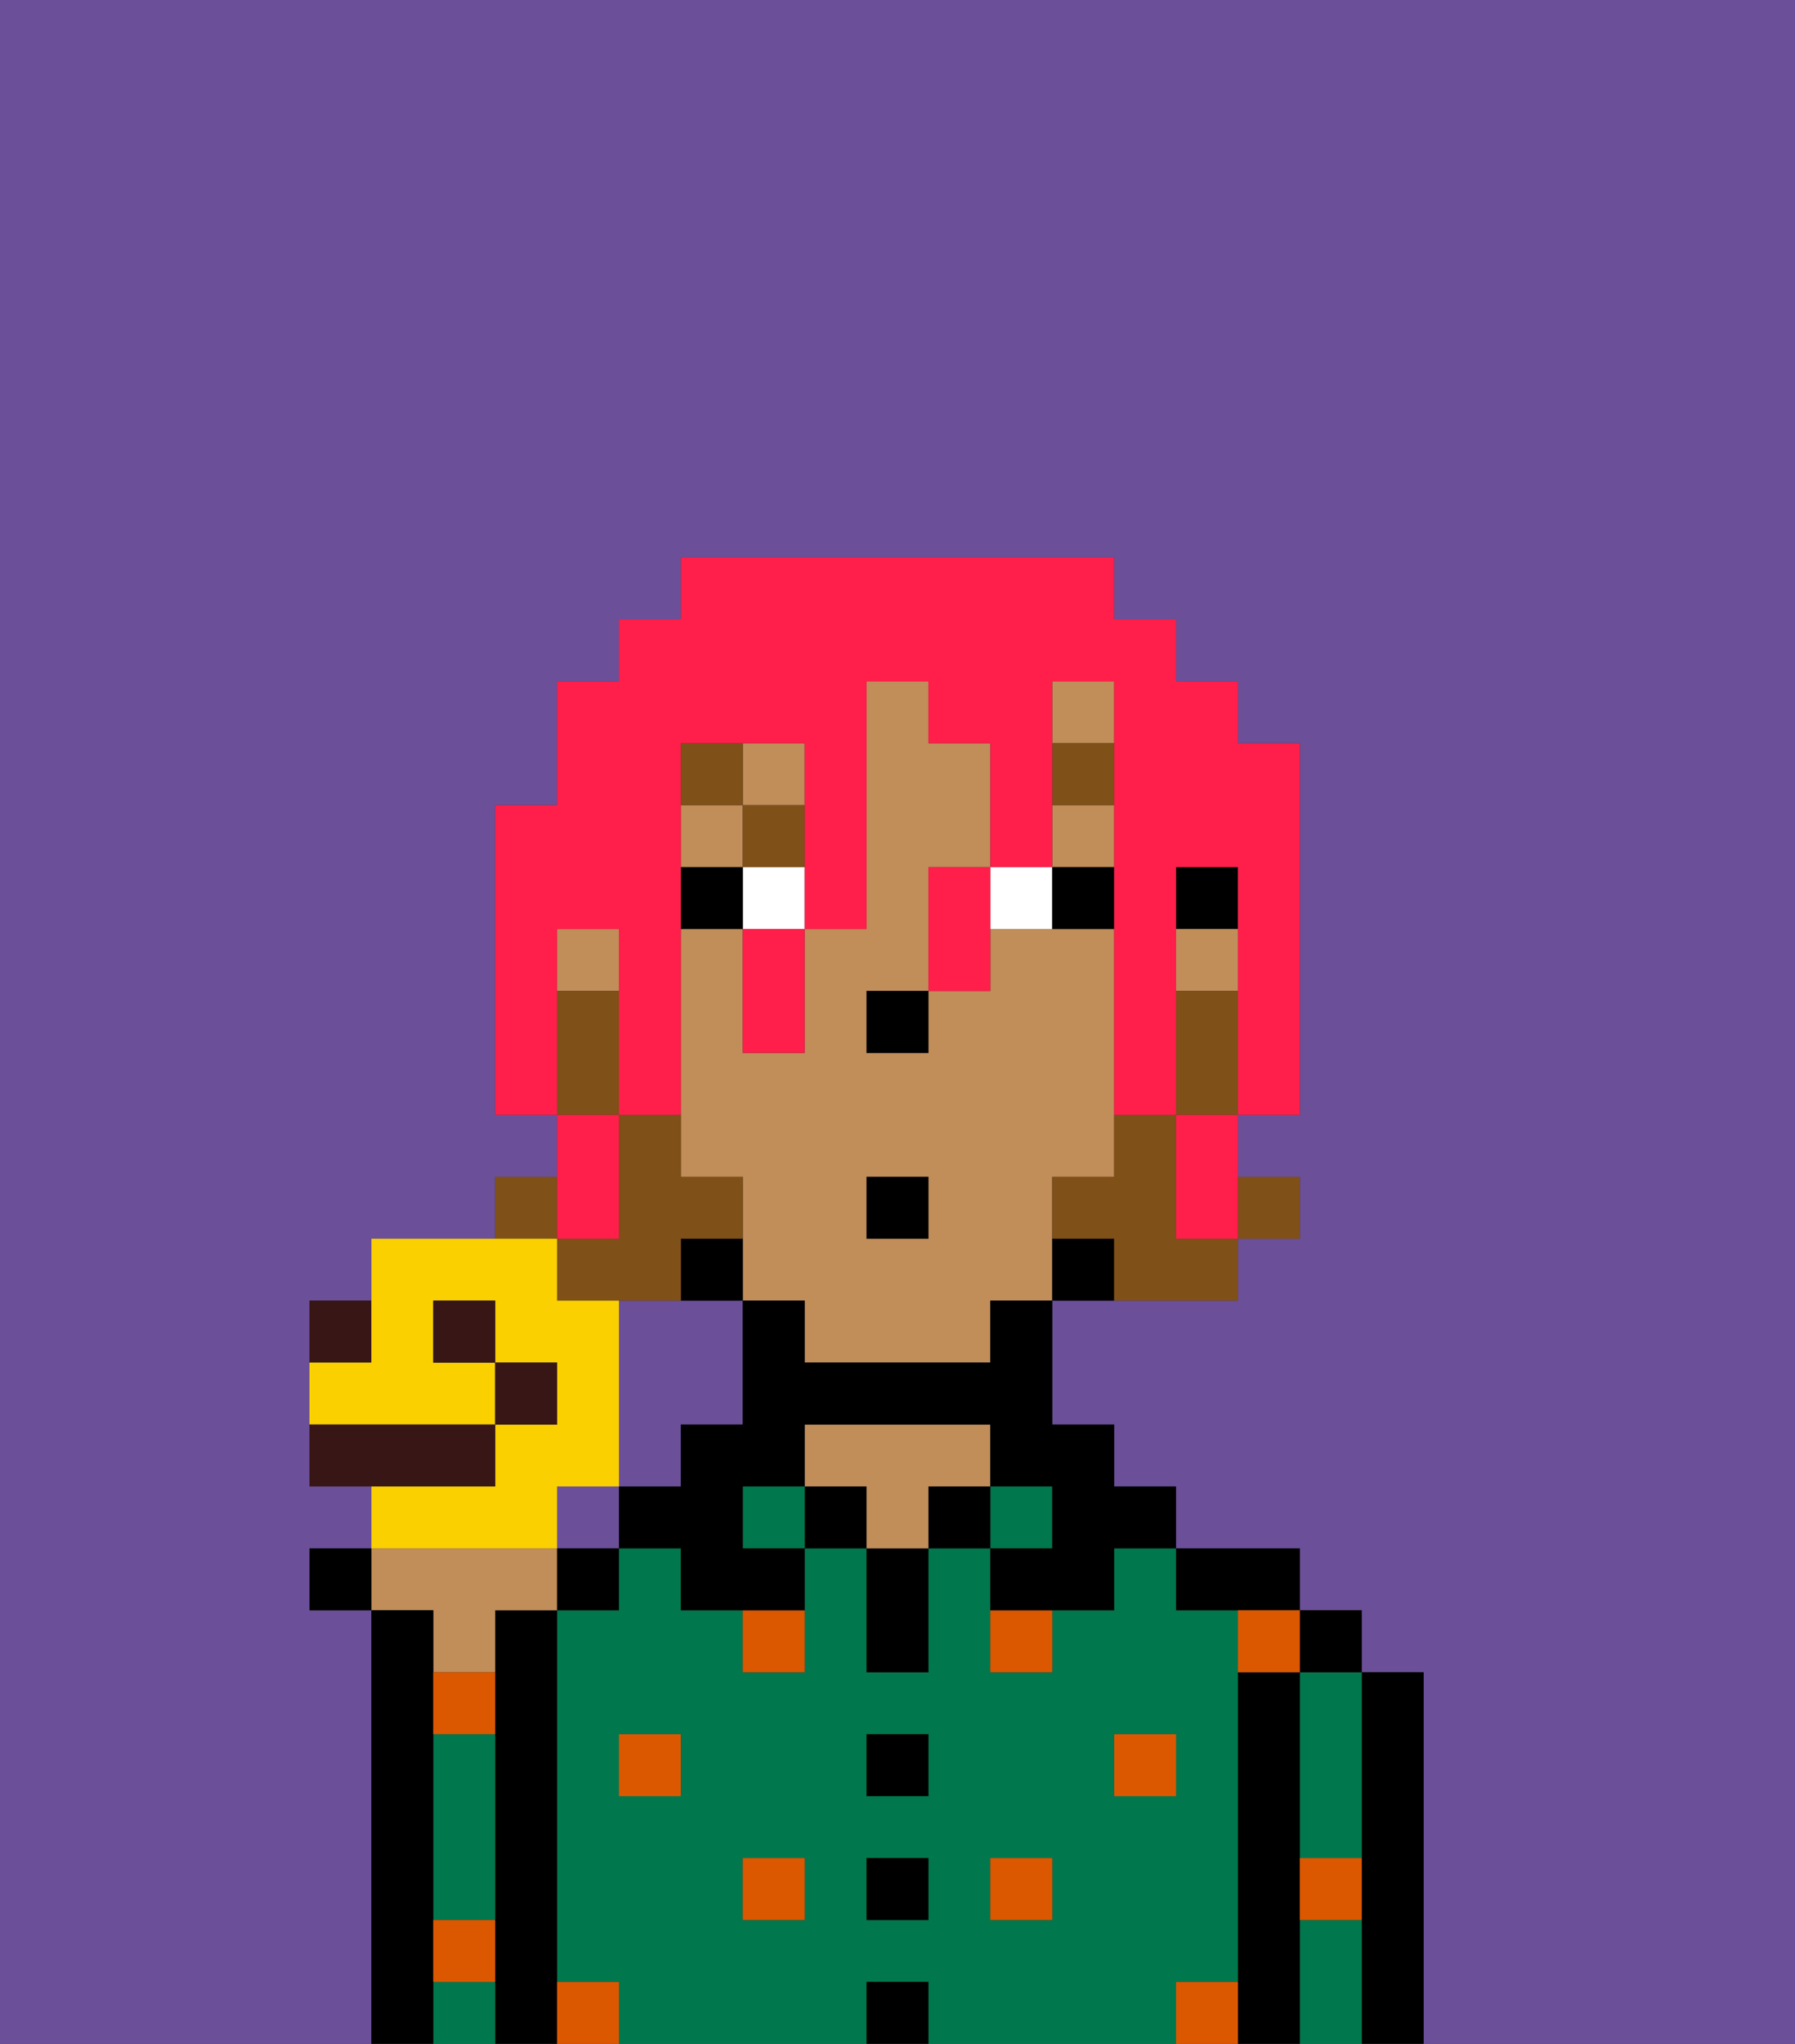 <svg xmlns="http://www.w3.org/2000/svg" viewBox="0 0 29 33"><rect x="0" y="0" width="29" height="33" fill="#333333" stroke="none"/><defs><style>polygon,rect,path{shape-rendering:crispedges;}.ya39-1{fill:#6b4f99;}.ya39-2{fill:#000000;}.ya39-3{fill:#00774c;}.ya39-4{fill:#c18d59;}.ya39-5{fill:#db5800;}.ya39-6{fill:#ffffff;}.ya39-7{fill:#7f5018;}.ya39-8{fill:#7f5018;}.ya39-9{fill:#ff1f4a;}.ya39-10{fill:#381616;}.ya39-11{fill:#fad000;}</style></defs><path class="ya39-1" d="M11,23h1V21H10v3h1Z"/><rect class="ya39-1" x="9" y="24" width="1" height="1"/><path class="ya39-1" d="M6,32V26H5V25H6V24H5V21H6V20H8V19H9V18H8V13H9V11h1V10h1V9h7v1h1v1h1v1h1v6H20v1h1v1H20v1H17v2h1v1h1v1h2v1h1v1h1v6h6V0H0V33H6Z"/><path class="ya39-2" d="M23,27H22v6h1V27Z"/><path class="ya39-3" d="M21,28v2h1V27H21Z"/><path class="ya39-3" d="M21,31v2h1V31Z"/><rect class="ya39-2" x="21" y="26" width="1" height="1"/><path class="ya39-2" d="M21,30V27H20v6h1V30Z"/><path class="ya39-3" d="M20,32V26H19V25H18v1H17v1H16V25H15v2H14V25H13v2H12V26H11V25H10v1H9v6h1v1h4V32h1v1h4V32Zm-9-3H10V28h1Zm2,2H12V30h1Zm2,0H14V30h1Zm0-2H14V28h1Zm2,2H16V30h1Zm1-2V28h1v1Z"/><path class="ya39-2" d="M20,26h1V25H19v1Z"/><rect class="ya39-3" x="16" y="24" width="1" height="1"/><rect class="ya39-2" x="15" y="24" width="1" height="1"/><rect class="ya39-2" x="14" y="32" width="1" height="1"/><rect class="ya39-2" x="14" y="30" width="1" height="1"/><rect class="ya39-2" x="14" y="28" width="1" height="1"/><path class="ya39-2" d="M14,26v1h1V25H14Z"/><rect class="ya39-2" x="13" y="24" width="1" height="1"/><path class="ya39-4" d="M16,24V23H13v1h1v1h1V24Z"/><rect class="ya39-3" x="12" y="24" width="1" height="1"/><path class="ya39-2" d="M9,31V26H8v7H9V31Z"/><path class="ya39-3" d="M7,29v2H8V28H7Z"/><path class="ya39-3" d="M7,32v1H8V32Z"/><path class="ya39-4" d="M7,27H8V26H9V25H6v1H7Z"/><path class="ya39-2" d="M7,31V26H6v7H7V31Z"/><rect class="ya39-5" x="18" y="28" width="1" height="1"/><rect class="ya39-5" x="16" y="30" width="1" height="1"/><path class="ya39-5" d="M16,27h1V26H16Z"/><rect class="ya39-5" x="12" y="30" width="1" height="1"/><rect class="ya39-5" x="10" y="28" width="1" height="1"/><path class="ya39-5" d="M7,28H8V27H7Z"/><path class="ya39-5" d="M12,27h1V26H12Z"/><path class="ya39-5" d="M20,27h1V26H20Z"/><path class="ya39-5" d="M9,32v1h1V32Z"/><path class="ya39-5" d="M19,32v1h1V32Z"/><path class="ya39-5" d="M21,31h1V30H21Z"/><path class="ya39-5" d="M7,32H8V31H7Z"/><rect class="ya39-2" x="19" y="14" width="1" height="1"/><rect class="ya39-4" x="9" y="15" width="1" height="1"/><rect class="ya39-4" x="19" y="15" width="1" height="1"/><rect class="ya39-4" x="17" y="13" width="1" height="1"/><rect class="ya39-4" x="11" y="13" width="1" height="1"/><rect class="ya39-4" x="12" y="12" width="1" height="1"/><path class="ya39-4" d="M17,19h1V15H16v1H15v1H14V16h1V14h1V12H15V11H14v4H13v2H12V15H11v4h1v2h1v1h3V21h1V19Zm-2,1H14V19h1Z"/><rect class="ya39-4" x="17" y="11" width="1" height="1"/><path class="ya39-2" d="M17,20v1h1V20Z"/><path class="ya39-2" d="M16,22H13V21H12v2H11v1H10v1h1v1h2V25H12V24h1V23h3v1h1v1H16v1h2V25h1V24H18V23H17V21H16Z"/><path class="ya39-2" d="M11,21h1V20H11Z"/><rect class="ya39-2" x="14" y="16" width="1" height="1"/><rect class="ya39-6" x="12" y="14" width="1" height="1"/><path class="ya39-6" d="M17,15V14H16v1Z"/><rect class="ya39-2" x="11" y="14" width="1" height="1"/><path class="ya39-2" d="M18,15V14H17v1Z"/><rect class="ya39-7" x="17" y="12" width="1" height="1"/><rect class="ya39-7" x="12" y="13" width="1" height="1"/><rect class="ya39-7" x="11" y="12" width="1" height="1"/><rect class="ya39-8" x="20" y="19" width="1" height="1"/><path class="ya39-8" d="M19,16v2h1V16Z"/><path class="ya39-8" d="M19,19V18H18v1H17v1h1v1h2V20H19Z"/><path class="ya39-8" d="M11,20h1V19H11V18H10v2H9v1h2Z"/><rect class="ya39-8" x="8" y="19" width="1" height="1"/><path class="ya39-8" d="M10,17V16H9v2h1Z"/><rect class="ya39-2" x="14" y="19" width="1" height="1"/><path class="ya39-9" d="M9,15h1v3h1V12h2v3h1V11h1v1h1v2h1V11h1v7h1V14h1v4h1V12H20V11H19V10H18V9H11v1H10v1H9v2H8v5H9V15Z"/><polygon class="ya39-9" points="19 19 19 20 20 20 20 19 20 18 19 18 19 19"/><path class="ya39-9" d="M15,15v1h1V14H15Z"/><path class="ya39-9" d="M12,16v1h1V15H12Z"/><path class="ya39-9" d="M10,20V18H9v2Z"/><rect class="ya39-2" x="5" y="25" width="1" height="1"/><rect class="ya39-2" x="9" y="25" width="1" height="1"/><path class="ya39-10" d="M6,21H5v1H6Z"/><path class="ya39-11" d="M9,24h1V21H9V20H6v2H5v1H8V22H7V21H8v1H9v1H8v1H6v1H9Z"/><rect class="ya39-10" x="7" y="21" width="1" height="1"/><path class="ya39-10" d="M8,23H5v1H8Z"/><rect class="ya39-10" x="8" y="22" width="1" height="1"/></svg>